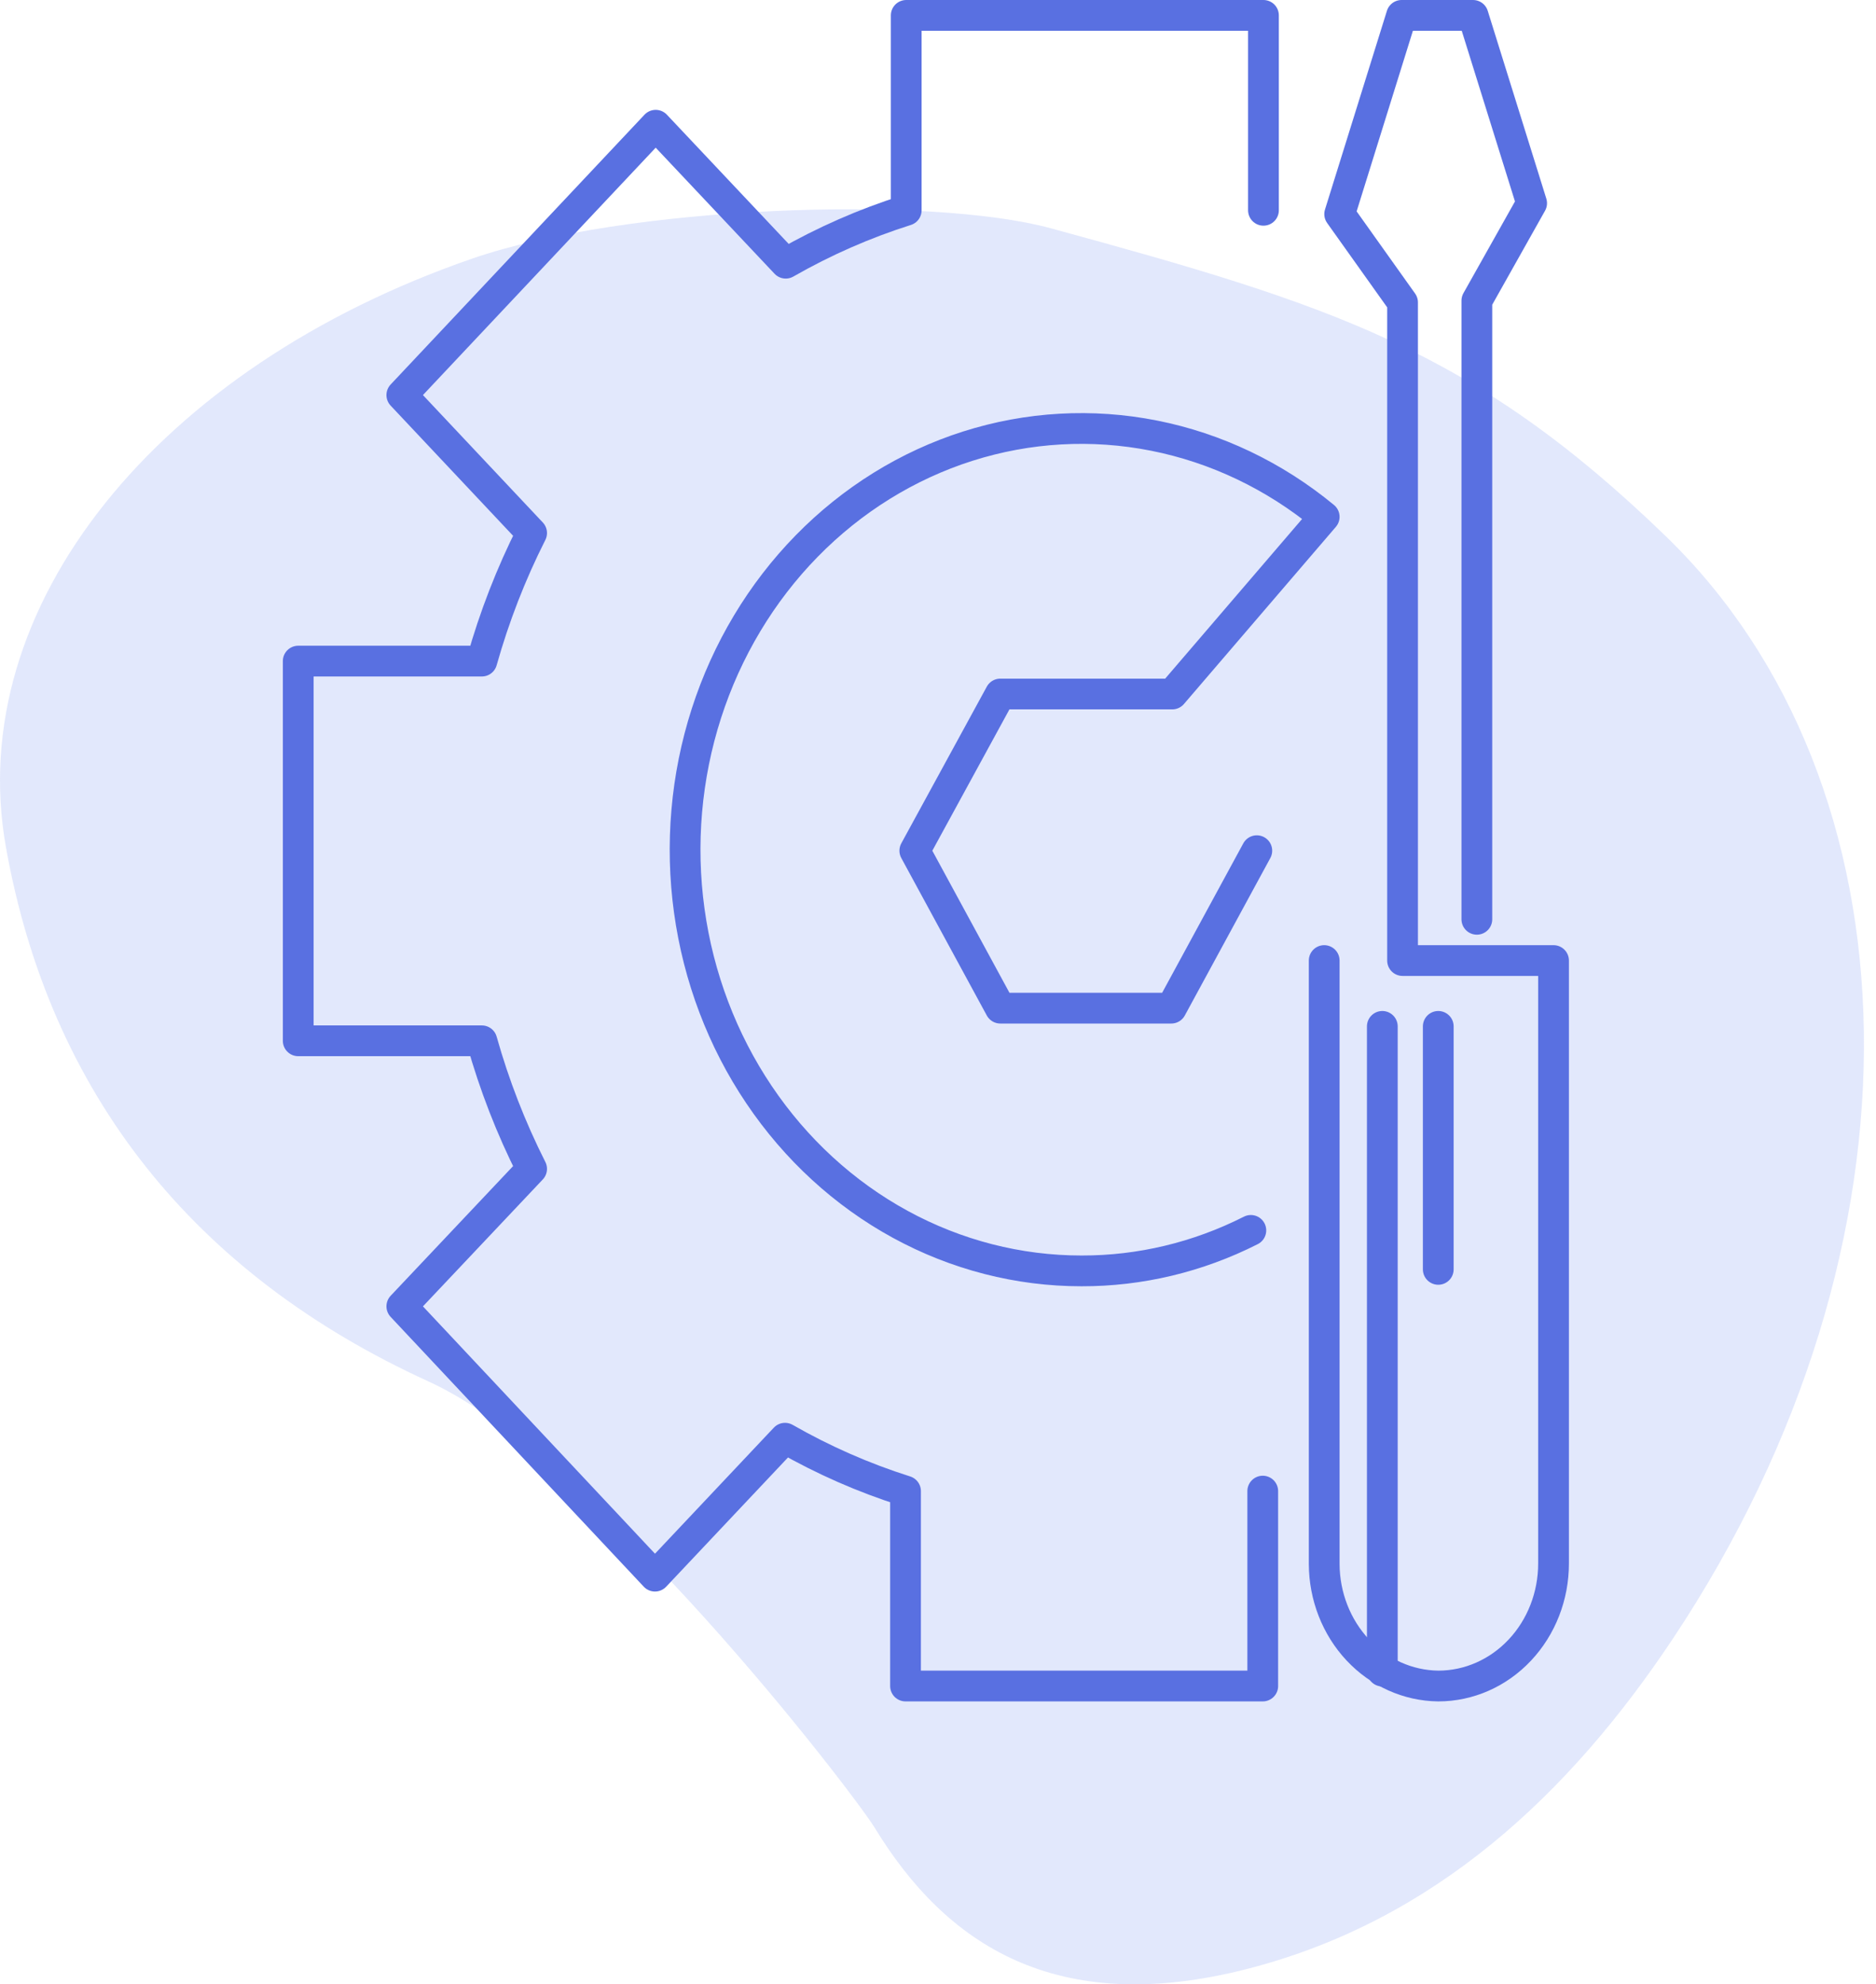 <svg width="122" height="129" viewBox="0 0 122 129" fill="none" xmlns="http://www.w3.org/2000/svg">
<path opacity="0.3" d="M27.853 89.801C12.595 82.835 3.241 71.083 0.384 55.065C-2.405 39.431 10.252 23.882 30.693 16.817C40.764 13.338 60.471 12.693 68.362 14.847C86.421 19.779 95.732 22.66 108.338 34.868C124.883 50.886 125.973 80.736 108.767 106.566C102.074 116.607 93.321 124.854 81.161 127.985C68.64 131.21 61.479 126.372 56.871 118.8C55.352 116.375 38.811 94.797 27.853 89.801Z" fill="#9DB2F4"/>
<path d="M86.115 62.445V101.675C86.123 103.768 86.906 105.773 88.294 107.257C89.682 108.741 91.565 109.585 93.534 109.607V109.607C95.522 109.607 97.428 108.768 98.834 107.274C100.24 105.781 101.03 103.755 101.03 101.642V62.445H91.211V19.661L87.122 13.918L91.149 1H95.795L99.605 13.21L96.043 19.546V59.763" stroke="#5970E1" stroke-width="2" stroke-linecap="round" stroke-linejoin="round"/>
<path d="M89.895 66.724V108.636" stroke="#5970E1" stroke-width="2" stroke-linecap="round" stroke-linejoin="round"/>
<path d="M93.533 66.724V82.521" stroke="#5970E1" stroke-width="2" stroke-linecap="round" stroke-linejoin="round"/>
<path d="M82.165 13.671V1H58.934V13.671C56.218 14.53 53.592 15.682 51.097 17.11L42.641 8.142L26.131 25.683L34.572 34.652C33.231 37.304 32.147 40.094 31.335 42.978H19.394V67.662H31.335C32.147 70.546 33.231 73.336 34.572 75.988L26.131 84.924L42.594 102.465L51.051 93.497C53.546 94.924 56.172 96.077 58.888 96.936V109.607H82.119V96.936" stroke="#5970E1" stroke-width="2" stroke-linecap="round" stroke-linejoin="round"/>
<path d="M81.345 79.987C77.906 81.729 74.143 82.628 70.334 82.62C66.232 82.621 62.19 81.583 58.542 79.591C54.894 77.599 51.747 74.71 49.361 71.165C46.975 67.621 45.42 63.522 44.825 59.211C44.23 54.899 44.612 50.499 45.939 46.375C47.267 42.252 49.501 38.525 52.457 35.504C55.413 32.483 59.005 30.255 62.934 29.005C66.863 27.756 71.016 27.521 75.048 28.32C79.08 29.118 82.874 30.928 86.115 33.599L76.234 45.117H65.052L59.492 55.303L65.052 65.539H76.172L81.733 55.303" stroke="#5970E1" stroke-width="2" stroke-linecap="round" stroke-linejoin="round"/>
</svg>
